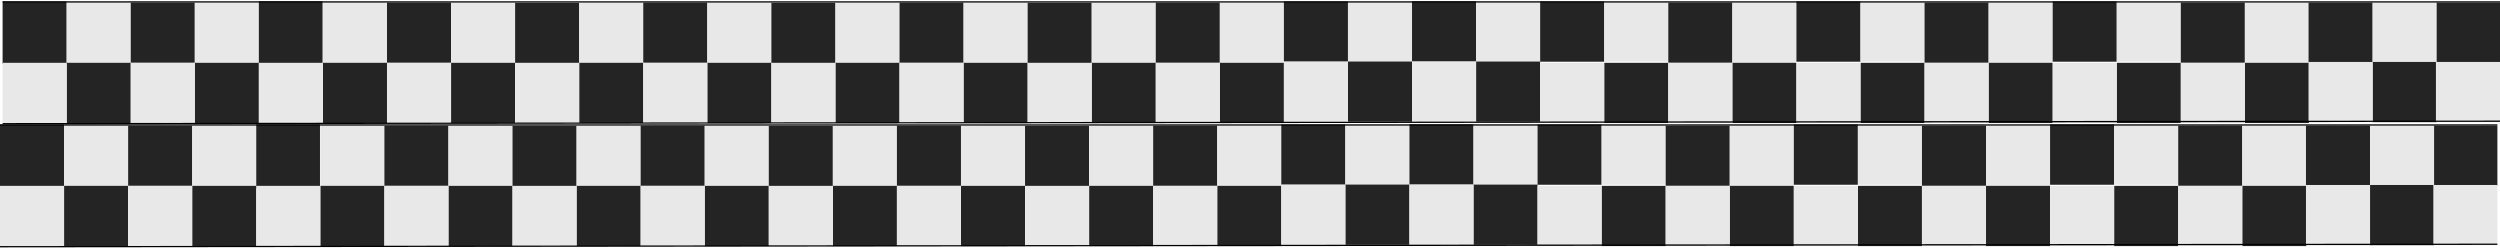 <svg width="1948" height="193" viewBox="0 0 1948 193" fill="none" xmlns="http://www.w3.org/2000/svg">
<rect y="97.023" width="49.919" height="48.791" fill="#252424"/>
<rect x="49.92" y="97.023" width="49.919" height="48.791" fill="#E8E8E8"/>
<rect x="99.84" y="97.875" width="49.919" height="46.939" fill="#252424"/>
<rect x="149.76" y="97.875" width="49.919" height="46.939" fill="#E8E8E8"/>
<rect x="49.92" y="144.815" width="49.919" height="46.939" fill="#252424"/>
<rect y="144.815" width="49.919" height="46.939" fill="#E8E8E8"/>
<rect x="149.76" y="144.815" width="49.919" height="46.939" fill="#252424"/>
<rect x="99.84" y="144.815" width="49.919" height="46.939" fill="#E8E8E8"/>
<rect x="199.665" y="96.877" width="49.663" height="49.936" fill="#252424"/>
<rect x="249.597" y="97.029" width="49.919" height="48.895" fill="#E8E8E8"/>
<rect x="299.517" y="97.876" width="49.919" height="46.939" fill="#252424"/>
<rect x="349.437" y="97.876" width="49.919" height="46.939" fill="#E8E8E8"/>
<rect x="249.597" y="144.815" width="49.919" height="46.939" fill="#252424"/>
<rect x="199.677" y="144.815" width="49.919" height="46.939" fill="#E8E8E8"/>
<rect x="349.437" y="144.815" width="49.919" height="46.939" fill="#252424"/>
<rect x="299.517" y="144.815" width="49.919" height="46.939" fill="#E8E8E8"/>
<rect x="399.356" y="98.022" width="49.919" height="46.939" fill="#252424"/>
<rect x="449.275" y="98.022" width="49.919" height="46.939" fill="#E8E8E8"/>
<rect x="499.193" y="97.876" width="49.919" height="46.939" fill="#252424"/>
<rect x="549.113" y="97.876" width="49.919" height="46.939" fill="#E8E8E8"/>
<rect x="449.275" y="144.815" width="49.919" height="46.939" fill="#252424"/>
<rect x="399.356" y="144.815" width="49.919" height="46.939" fill="#E8E8E8"/>
<rect x="549.113" y="144.815" width="49.919" height="46.939" fill="#252424"/>
<rect x="499.193" y="144.815" width="49.919" height="46.939" fill="#E8E8E8"/>
<rect x="599.033" y="98.022" width="49.919" height="46.939" fill="#252424"/>
<rect x="648.954" y="98.022" width="49.919" height="46.939" fill="#E8E8E8"/>
<rect x="698.872" y="97.876" width="49.919" height="46.939" fill="#252424"/>
<rect x="748.792" y="97.876" width="49.919" height="46.939" fill="#E8E8E8"/>
<rect x="648.954" y="144.815" width="49.919" height="46.939" fill="#252424"/>
<rect x="599.033" y="144.815" width="49.919" height="46.939" fill="#E8E8E8"/>
<rect x="748.792" y="144.815" width="49.919" height="46.939" fill="#252424"/>
<rect x="698.872" y="144.815" width="49.919" height="46.939" fill="#E8E8E8"/>
<rect x="798.71" y="98.022" width="49.919" height="46.939" fill="#252424"/>
<rect x="848.63" y="98.022" width="49.919" height="46.939" fill="#E8E8E8"/>
<rect x="898.55" y="97.876" width="49.919" height="46.939" fill="#252424"/>
<rect x="948.47" y="97.876" width="49.919" height="46.939" fill="#E8E8E8"/>
<rect x="848.63" y="144.815" width="49.919" height="46.939" fill="#252424"/>
<rect x="798.71" y="144.815" width="49.919" height="46.939" fill="#E8E8E8"/>
<rect x="948.47" y="144.815" width="49.919" height="46.939" fill="#252424"/>
<rect x="898.55" y="144.815" width="49.919" height="46.939" fill="#E8E8E8"/>
<rect x="998.386" y="97.023" width="49.919" height="46.939" fill="#252424"/>
<rect x="1048.31" y="97.023" width="49.919" height="46.939" fill="#E8E8E8"/>
<rect x="1098.23" y="96.877" width="49.919" height="46.939" fill="#252424"/>
<rect x="1148.15" y="96.877" width="49.919" height="46.939" fill="#E8E8E8"/>
<rect x="1048.31" y="143.816" width="49.919" height="46.939" fill="#252424"/>
<rect x="998.386" y="143.816" width="49.919" height="46.939" fill="#E8E8E8"/>
<rect x="1148.15" y="143.816" width="49.919" height="46.939" fill="#252424"/>
<rect x="1098.23" y="143.816" width="49.919" height="46.939" fill="#E8E8E8"/>
<rect x="1198.06" y="97.023" width="49.919" height="46.939" fill="#252424"/>
<rect x="1247.98" y="97.023" width="49.919" height="46.939" fill="#E8E8E8"/>
<rect x="1297.9" y="97.875" width="49.919" height="46.939" fill="#252424"/>
<rect x="1347.82" y="97.875" width="49.919" height="46.939" fill="#E8E8E8"/>
<rect x="1247.98" y="144.815" width="49.919" height="46.939" fill="#252424"/>
<rect x="1198.06" y="144.815" width="49.919" height="46.939" fill="#E8E8E8"/>
<rect x="1347.82" y="144.815" width="49.919" height="46.939" fill="#252424"/>
<rect x="1297.9" y="144.815" width="49.919" height="46.939" fill="#E8E8E8"/>
<rect x="1397.74" y="97.023" width="49.919" height="46.939" fill="#252424"/>
<rect x="1447.66" y="97.023" width="49.919" height="46.939" fill="#E8E8E8"/>
<rect x="1497.58" y="97.875" width="49.919" height="46.939" fill="#252424"/>
<rect x="1547.5" y="97.875" width="49.919" height="46.939" fill="#E8E8E8"/>
<rect x="1447.66" y="144.815" width="49.919" height="46.939" fill="#252424"/>
<rect x="1397.74" y="144.815" width="49.919" height="46.939" fill="#E8E8E8"/>
<rect x="1547.5" y="144.815" width="49.919" height="46.939" fill="#252424"/>
<rect x="1497.58" y="144.815" width="49.919" height="46.939" fill="#E8E8E8"/>
<rect x="1597.42" y="97.023" width="49.919" height="46.939" fill="#252424"/>
<rect x="1647.34" y="97.023" width="49.919" height="46.939" fill="#E8E8E8"/>
<rect x="1697.26" y="97.876" width="49.919" height="46.939" fill="#252424"/>
<rect x="1747.18" y="97.876" width="49.919" height="46.939" fill="#E8E8E8"/>
<rect x="1796.81" y="97.876" width="49.919" height="46.939" fill="#252424"/>
<rect x="1896.05" y="97.876" width="49.919" height="46.939" fill="#252424"/>
<rect x="1846.73" y="97.876" width="49.919" height="46.939" fill="#E8E8E8"/>
<rect x="1647.34" y="144.815" width="49.919" height="46.939" fill="#252424"/>
<rect x="1597.42" y="144.815" width="49.919" height="46.939" fill="#E8E8E8"/>
<rect x="1747.18" y="144.815" width="49.919" height="46.939" fill="#252424"/>
<rect x="1697.26" y="144.815" width="49.919" height="46.939" fill="#E8E8E8"/>
<rect x="1846.73" y="144.144" width="49.919" height="46.939" fill="#252424"/>
<rect x="1796.81" y="144.144" width="49.919" height="46.939" fill="#E8E8E8"/>
<rect x="1896.05" y="144.144" width="49.919" height="46.939" fill="#E8E8E8"/>
<line y1="-0.5" x2="1945.97" y2="-0.5" transform="matrix(1 -0.001 0.001 1 0 192.754)" stroke="black"/>
<line y1="97.376" x2="1945.97" y2="97.376" stroke="black"/>
<rect x="2.027" y="1.146" width="49.919" height="48.791" fill="#252424"/>
<rect x="51.947" y="1.146" width="49.919" height="48.791" fill="#E8E8E8"/>
<rect x="101.867" y="1.998" width="49.919" height="46.939" fill="#252424"/>
<rect x="151.787" y="1.998" width="49.919" height="46.939" fill="#E8E8E8"/>
<rect x="51.947" y="48.938" width="49.919" height="46.939" fill="#252424"/>
<rect x="2.027" y="48.938" width="49.919" height="46.939" fill="#E8E8E8"/>
<rect x="151.787" y="48.938" width="49.919" height="46.939" fill="#252424"/>
<rect x="101.867" y="48.938" width="49.919" height="46.939" fill="#E8E8E8"/>
<rect x="201.692" y="1" width="49.663" height="49.936" fill="#252424"/>
<rect x="251.624" y="1.152" width="49.919" height="48.895" fill="#E8E8E8"/>
<rect x="301.544" y="1.999" width="49.919" height="46.939" fill="#252424"/>
<rect x="351.464" y="1.999" width="49.919" height="46.939" fill="#E8E8E8"/>
<rect x="251.624" y="48.938" width="49.919" height="46.939" fill="#252424"/>
<rect x="201.704" y="48.938" width="49.919" height="46.939" fill="#E8E8E8"/>
<rect x="351.464" y="48.938" width="49.919" height="46.939" fill="#252424"/>
<rect x="301.544" y="48.938" width="49.919" height="46.939" fill="#E8E8E8"/>
<rect x="401.383" y="2.145" width="49.919" height="46.939" fill="#252424"/>
<rect x="451.302" y="2.145" width="49.919" height="46.939" fill="#E8E8E8"/>
<rect x="501.221" y="1.999" width="49.919" height="46.939" fill="#252424"/>
<rect x="551.14" y="1.999" width="49.919" height="46.939" fill="#E8E8E8"/>
<rect x="451.302" y="48.938" width="49.919" height="46.939" fill="#252424"/>
<rect x="401.383" y="48.938" width="49.919" height="46.939" fill="#E8E8E8"/>
<rect x="551.14" y="48.938" width="49.919" height="46.939" fill="#252424"/>
<rect x="501.221" y="48.938" width="49.919" height="46.939" fill="#E8E8E8"/>
<rect x="601.061" y="2.145" width="49.919" height="46.939" fill="#252424"/>
<rect x="650.98" y="2.145" width="49.919" height="46.939" fill="#E8E8E8"/>
<rect x="700.899" y="1.999" width="49.919" height="46.939" fill="#252424"/>
<rect x="750.818" y="1.999" width="49.919" height="46.939" fill="#E8E8E8"/>
<rect x="650.98" y="48.938" width="49.919" height="46.939" fill="#252424"/>
<rect x="601.061" y="48.938" width="49.919" height="46.939" fill="#E8E8E8"/>
<rect x="750.818" y="48.938" width="49.919" height="46.939" fill="#252424"/>
<rect x="700.899" y="48.938" width="49.919" height="46.939" fill="#E8E8E8"/>
<rect x="800.737" y="2.145" width="49.919" height="46.939" fill="#252424"/>
<rect x="850.657" y="2.145" width="49.919" height="46.939" fill="#E8E8E8"/>
<rect x="900.577" y="1.999" width="49.919" height="46.939" fill="#252424"/>
<rect x="950.498" y="1.999" width="49.919" height="46.939" fill="#E8E8E8"/>
<rect x="850.657" y="48.938" width="49.919" height="46.939" fill="#252424"/>
<rect x="800.737" y="48.938" width="49.919" height="46.939" fill="#E8E8E8"/>
<rect x="950.498" y="48.938" width="49.919" height="46.939" fill="#252424"/>
<rect x="900.577" y="48.938" width="49.919" height="46.939" fill="#E8E8E8"/>
<rect x="1000.41" y="1.146" width="49.919" height="46.939" fill="#252424"/>
<rect x="1050.33" y="1.146" width="49.919" height="46.939" fill="#E8E8E8"/>
<rect x="1100.25" y="1" width="49.919" height="46.939" fill="#252424"/>
<rect x="1150.17" y="1" width="49.919" height="46.939" fill="#E8E8E8"/>
<rect x="1050.33" y="47.939" width="49.919" height="46.939" fill="#252424"/>
<rect x="1000.41" y="47.939" width="49.919" height="46.939" fill="#E8E8E8"/>
<rect x="1150.17" y="47.939" width="49.919" height="46.939" fill="#252424"/>
<rect x="1100.25" y="47.939" width="49.919" height="46.939" fill="#E8E8E8"/>
<rect x="1200.09" y="1.146" width="49.919" height="46.939" fill="#252424"/>
<rect x="1250.01" y="1.146" width="49.919" height="46.939" fill="#E8E8E8"/>
<rect x="1299.93" y="1.998" width="49.919" height="46.939" fill="#252424"/>
<rect x="1349.85" y="1.998" width="49.919" height="46.939" fill="#E8E8E8"/>
<rect x="1250.01" y="48.938" width="49.919" height="46.939" fill="#252424"/>
<rect x="1200.09" y="48.938" width="49.919" height="46.939" fill="#E8E8E8"/>
<rect x="1349.85" y="48.938" width="49.919" height="46.939" fill="#252424"/>
<rect x="1299.93" y="48.938" width="49.919" height="46.939" fill="#E8E8E8"/>
<rect x="1399.77" y="1.146" width="49.919" height="46.939" fill="#252424"/>
<rect x="1449.69" y="1.146" width="49.919" height="46.939" fill="#E8E8E8"/>
<rect x="1499.61" y="1.998" width="49.919" height="46.939" fill="#252424"/>
<rect x="1549.53" y="1.998" width="49.919" height="46.939" fill="#E8E8E8"/>
<rect x="1449.69" y="48.938" width="49.919" height="46.939" fill="#252424"/>
<rect x="1399.77" y="48.938" width="49.919" height="46.939" fill="#E8E8E8"/>
<rect x="1549.53" y="48.938" width="49.919" height="46.939" fill="#252424"/>
<rect x="1499.61" y="48.938" width="49.919" height="46.939" fill="#E8E8E8"/>
<rect x="1599.45" y="1.146" width="49.919" height="46.939" fill="#252424"/>
<rect x="1649.37" y="1.146" width="49.919" height="46.939" fill="#E8E8E8"/>
<rect x="1699.28" y="1.999" width="49.919" height="46.939" fill="#252424"/>
<rect x="1749.2" y="1.999" width="49.919" height="46.939" fill="#E8E8E8"/>
<rect x="1798.83" y="1.999" width="49.919" height="46.939" fill="#252424"/>
<rect x="1898.08" y="1.999" width="49.919" height="46.939" fill="#252424"/>
<rect x="1848.75" y="1.999" width="49.919" height="46.939" fill="#E8E8E8"/>
<rect x="1649.37" y="48.938" width="49.919" height="46.939" fill="#252424"/>
<rect x="1599.45" y="48.938" width="49.919" height="46.939" fill="#E8E8E8"/>
<rect x="1749.2" y="48.938" width="49.919" height="46.939" fill="#252424"/>
<rect x="1699.28" y="48.938" width="49.919" height="46.939" fill="#E8E8E8"/>
<rect x="1848.75" y="48.267" width="49.919" height="46.939" fill="#252424"/>
<rect x="1798.83" y="48.267" width="49.919" height="46.939" fill="#E8E8E8"/>
<rect x="1898.08" y="48.267" width="49.919" height="46.939" fill="#E8E8E8"/>
<line y1="-0.5" x2="1945.97" y2="-0.5" transform="matrix(1 -0.001 0 1 2.027 96.877)" stroke="black"/>
<line x1="2.027" y1="1.499" x2="1948" y2="1.499" stroke="black"/>
</svg>
